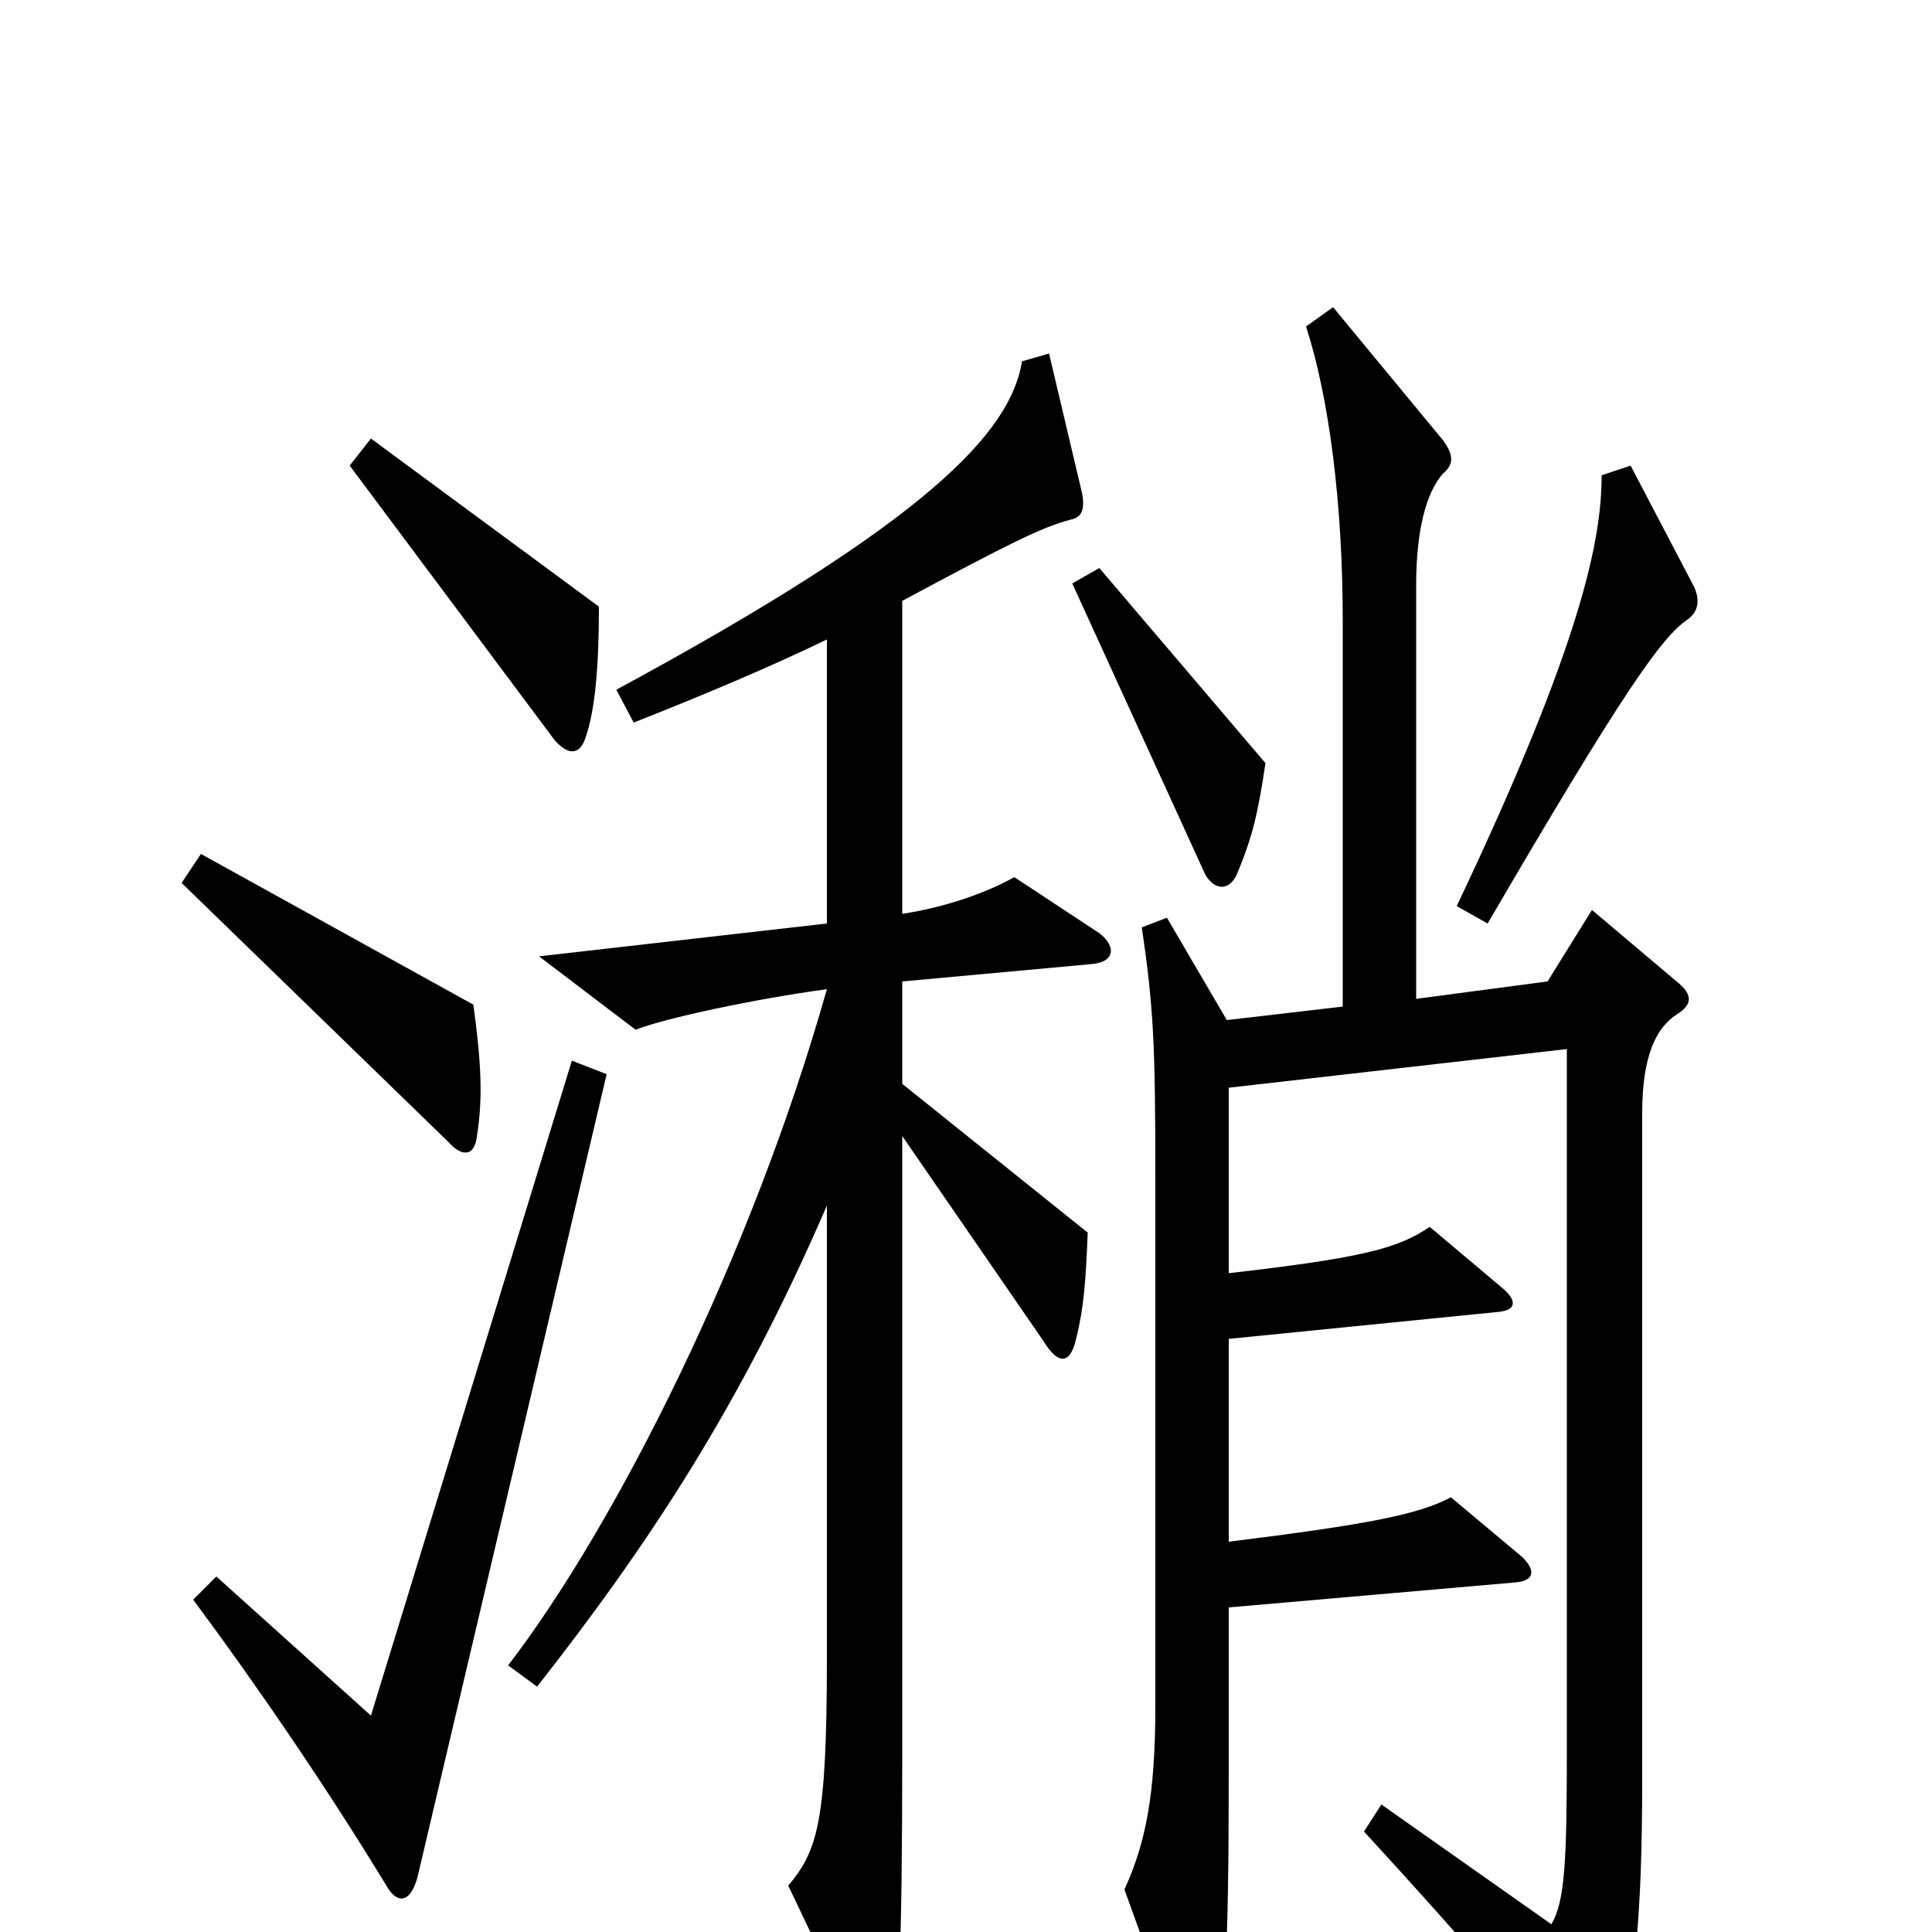 <svg xmlns="http://www.w3.org/2000/svg" viewBox="0 -1000 1000 1000">
	<path fill="#000000" d="M310 -686L192 -773L181 -759L287 -617C294 -609 300 -609 303 -618C308 -632 310 -655 310 -686ZM877 -696L844 -759L829 -754C829 -721 819 -668 754 -531L770 -522C840 -642 860 -670 873 -679C879 -683 880 -689 877 -696ZM655 -605L569 -706L555 -698L624 -547C629 -539 636 -539 640 -547C648 -566 651 -578 655 -605ZM247 -413C250 -432 249 -451 245 -480L104 -558L94 -543L232 -409C239 -401 246 -401 247 -413ZM869 -491L824 -529L801 -492L733 -483V-697C733 -725 738 -745 747 -755C753 -760 752 -765 747 -772L690 -841L676 -831C688 -794 695 -739 695 -679V-479L635 -472L604 -525L591 -520C597 -479 598 -460 598 -392V-117C598 -71 593 -46 582 -22L612 61C616 71 624 71 628 60C634 44 636 16 636 -86V-168L785 -181C794 -182 795 -187 788 -194L751 -225C734 -216 708 -211 636 -202V-307L776 -321C785 -322 785 -327 778 -333L740 -365C724 -354 706 -349 636 -341V-437L811 -457V-95C811 -36 810 -16 803 -4L715 -66L706 -52C762 9 791 43 819 81C827 92 833 90 835 81C846 28 850 -4 850 -80V-424C850 -453 857 -468 868 -475C876 -480 876 -485 869 -491ZM569 -517L525 -546C509 -537 487 -530 467 -527V-689C523 -719 539 -727 554 -731C559 -732 562 -735 560 -745L543 -817L529 -813C523 -776 480 -730 319 -643L328 -626C366 -641 399 -655 428 -669V-522L279 -505L329 -467C344 -473 391 -483 428 -488C389 -350 319 -211 263 -138L278 -127C336 -201 383 -272 428 -376V-142C428 -56 423 -42 408 -24L448 60C454 70 459 69 462 58C465 46 467 10 467 -91V-412L540 -306C548 -293 554 -294 557 -307C561 -323 562 -337 563 -362L467 -439V-492L565 -501C577 -502 578 -510 569 -517ZM314 -444L296 -451L192 -112L112 -184L100 -172C132 -129 169 -75 200 -24C205 -15 212 -14 216 -28Z"/>
</svg>